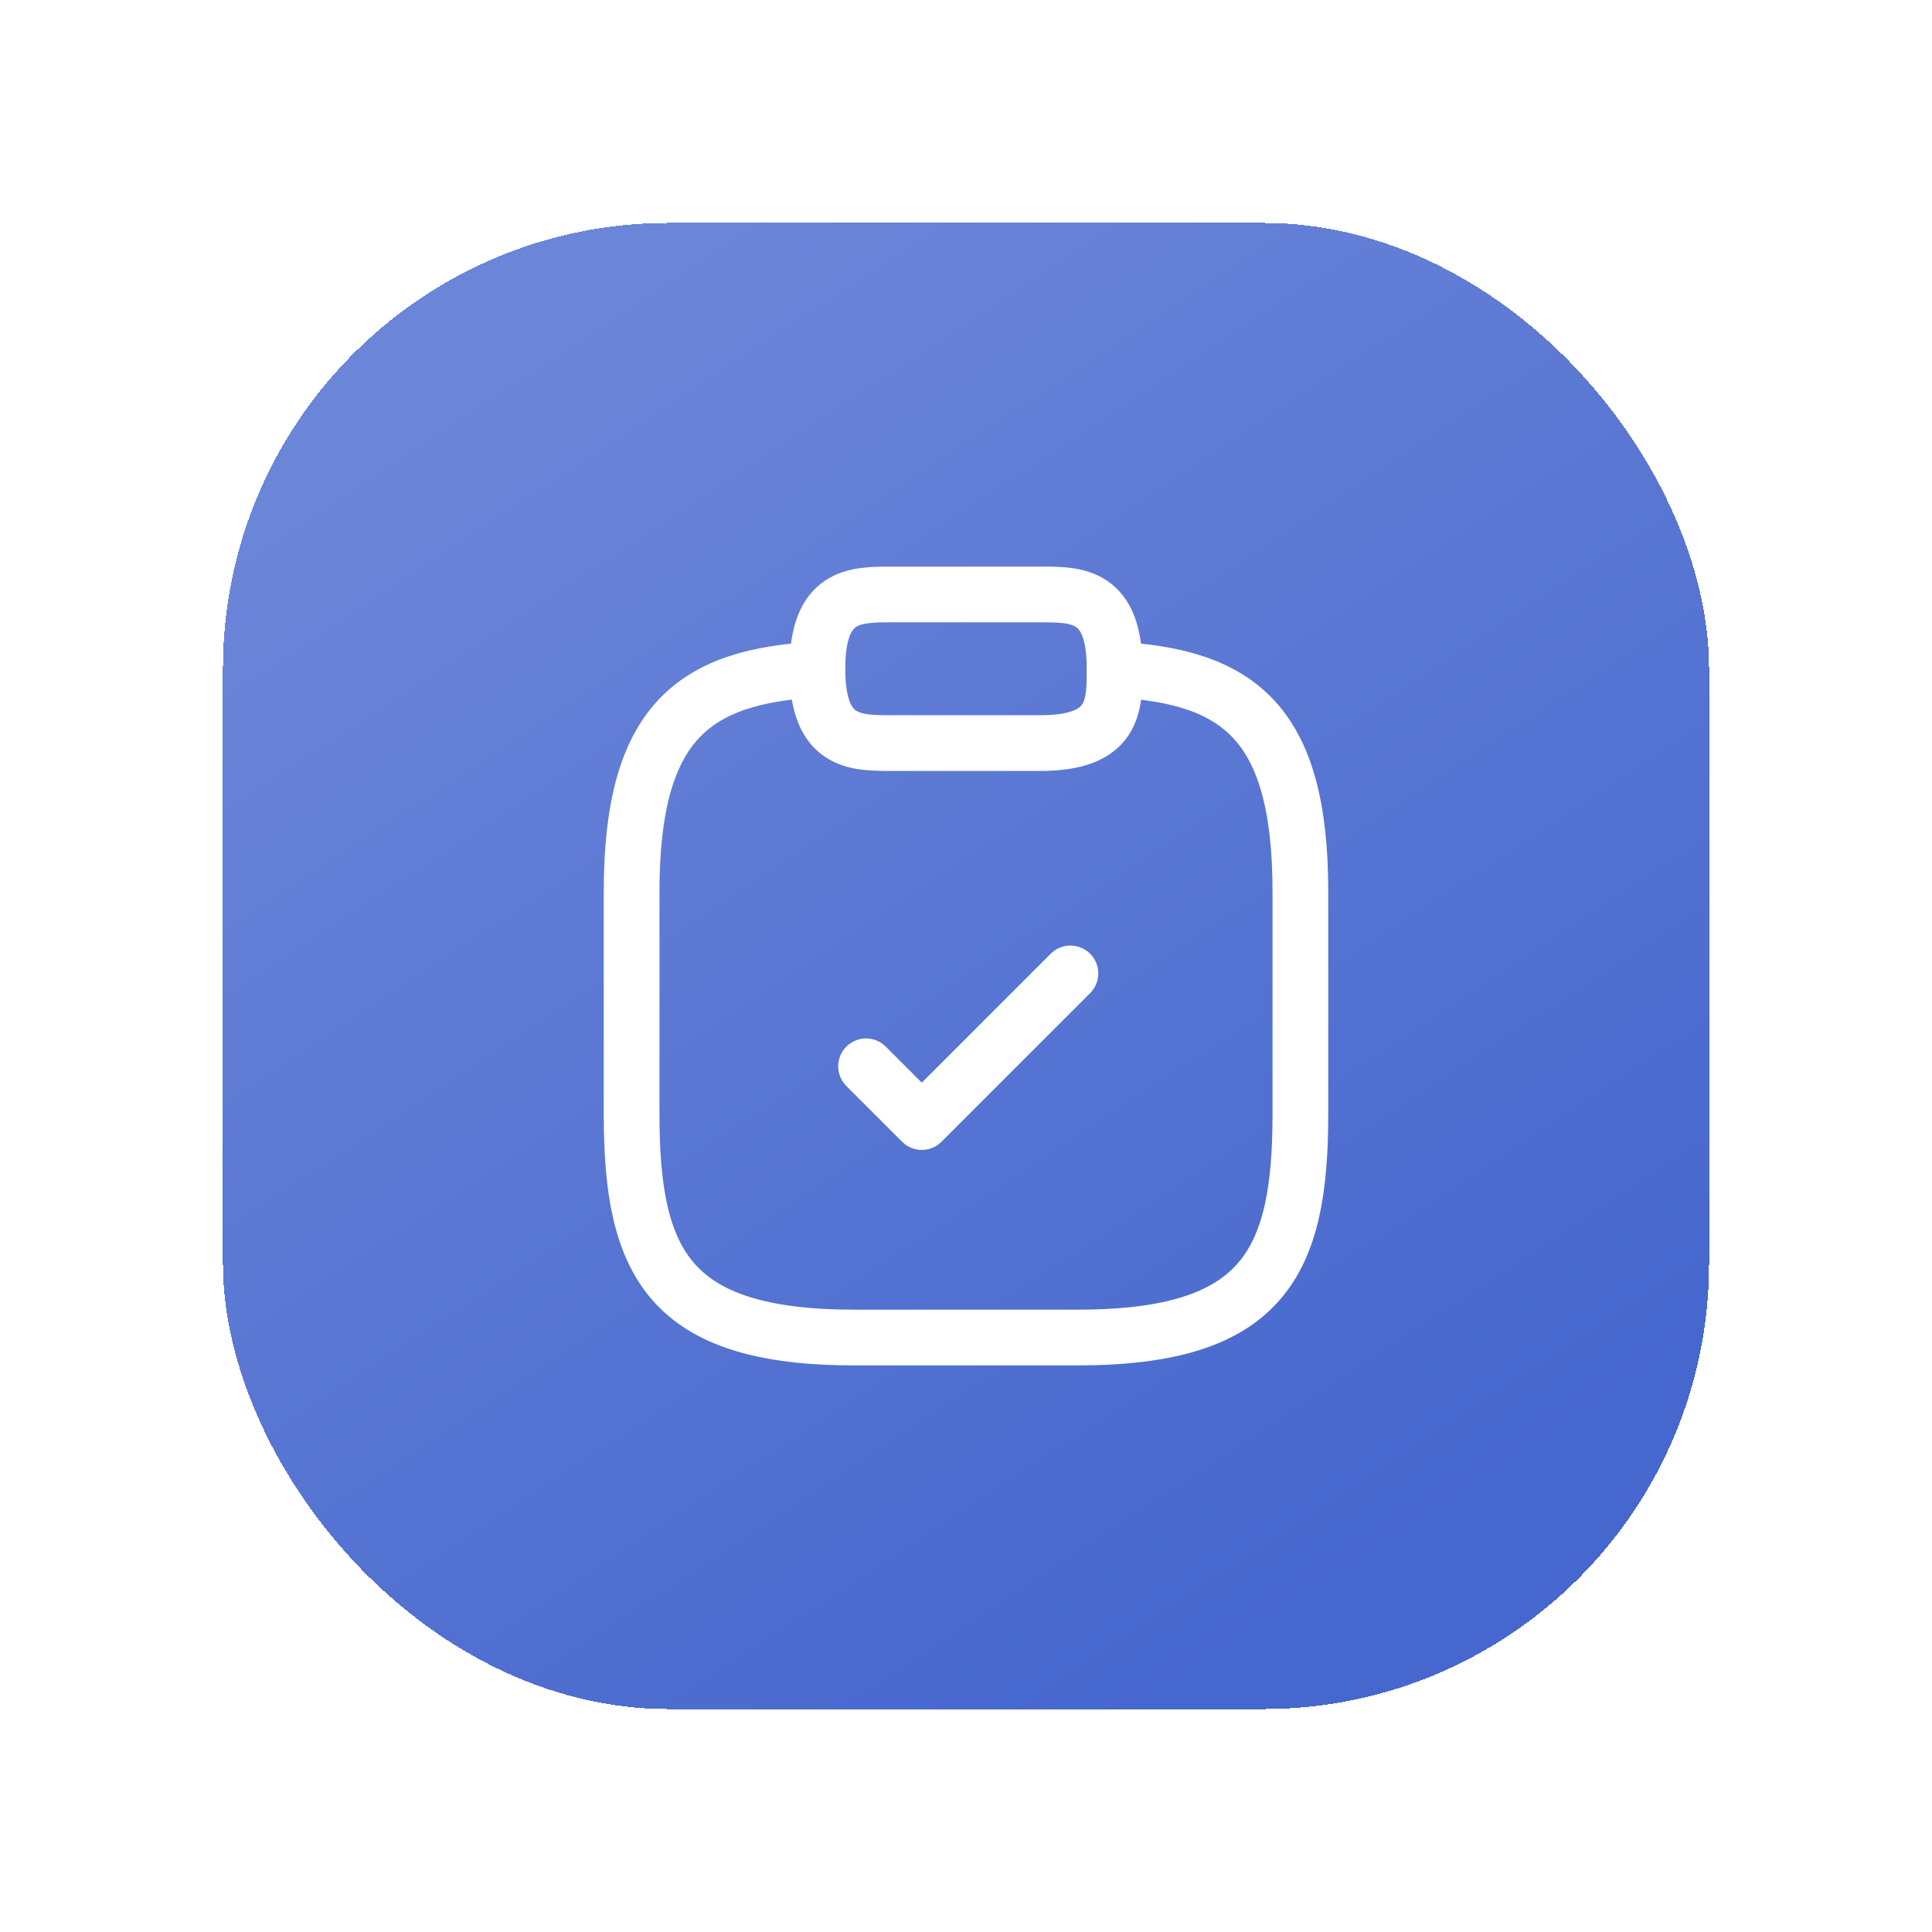 <svg width="52" height="52" viewBox="0 0 52 52" fill="none" xmlns="http://www.w3.org/2000/svg">
<g filter="url(#filter0_d_586_4120)">
<rect x="6" y="2" width="40" height="40" rx="12" fill="url(#paint0_linear_586_4120)" shape-rendering="crispEdges"/>
<path d="M23.31 24.7L24.81 26.2L28.81 22.2" stroke="white" stroke-width="1.5" stroke-linecap="round" stroke-linejoin="round"/>
<path d="M24 16H28C30 16 30 15 30 14C30 12 29 12 28 12H24C23 12 22 12 22 14C22 16 23 16 24 16Z" stroke="white" stroke-width="1.5" stroke-miterlimit="10" stroke-linecap="round" stroke-linejoin="round"/>
<path d="M30 14.02C33.33 14.2 35 15.43 35 20V26C35 30 34 32 29 32H23C18 32 17 30 17 26V20C17 15.44 18.67 14.2 22 14.02" stroke="white" stroke-width="1.5" stroke-miterlimit="10" stroke-linecap="round" stroke-linejoin="round"/>
</g>
<defs>
<filter id="filter0_d_586_4120" x="0" y="0" width="52" height="52" filterUnits="userSpaceOnUse" color-interpolation-filters="sRGB">
<feFlood flood-opacity="0" result="BackgroundImageFix"/>
<feColorMatrix in="SourceAlpha" type="matrix" values="0 0 0 0 0 0 0 0 0 0 0 0 0 0 0 0 0 0 127 0" result="hardAlpha"/>
<feOffset dy="4"/>
<feGaussianBlur stdDeviation="3"/>
<feComposite in2="hardAlpha" operator="out"/>
<feColorMatrix type="matrix" values="0 0 0 0 0.42 0 0 0 0 0.522 0 0 0 0 0.847 0 0 0 0.25 0"/>
<feBlend mode="normal" in2="BackgroundImageFix" result="effect1_dropShadow_586_4120"/>
<feBlend mode="normal" in="SourceGraphic" in2="effect1_dropShadow_586_4120" result="shape"/>
</filter>
<linearGradient id="paint0_linear_586_4120" x1="14.636" y1="5.182" x2="36.455" y2="38.364" gradientUnits="userSpaceOnUse">
<stop stop-color="#6B85D8"/>
<stop offset="1" stop-color="#4667CE"/>
</linearGradient>
</defs>
</svg>
